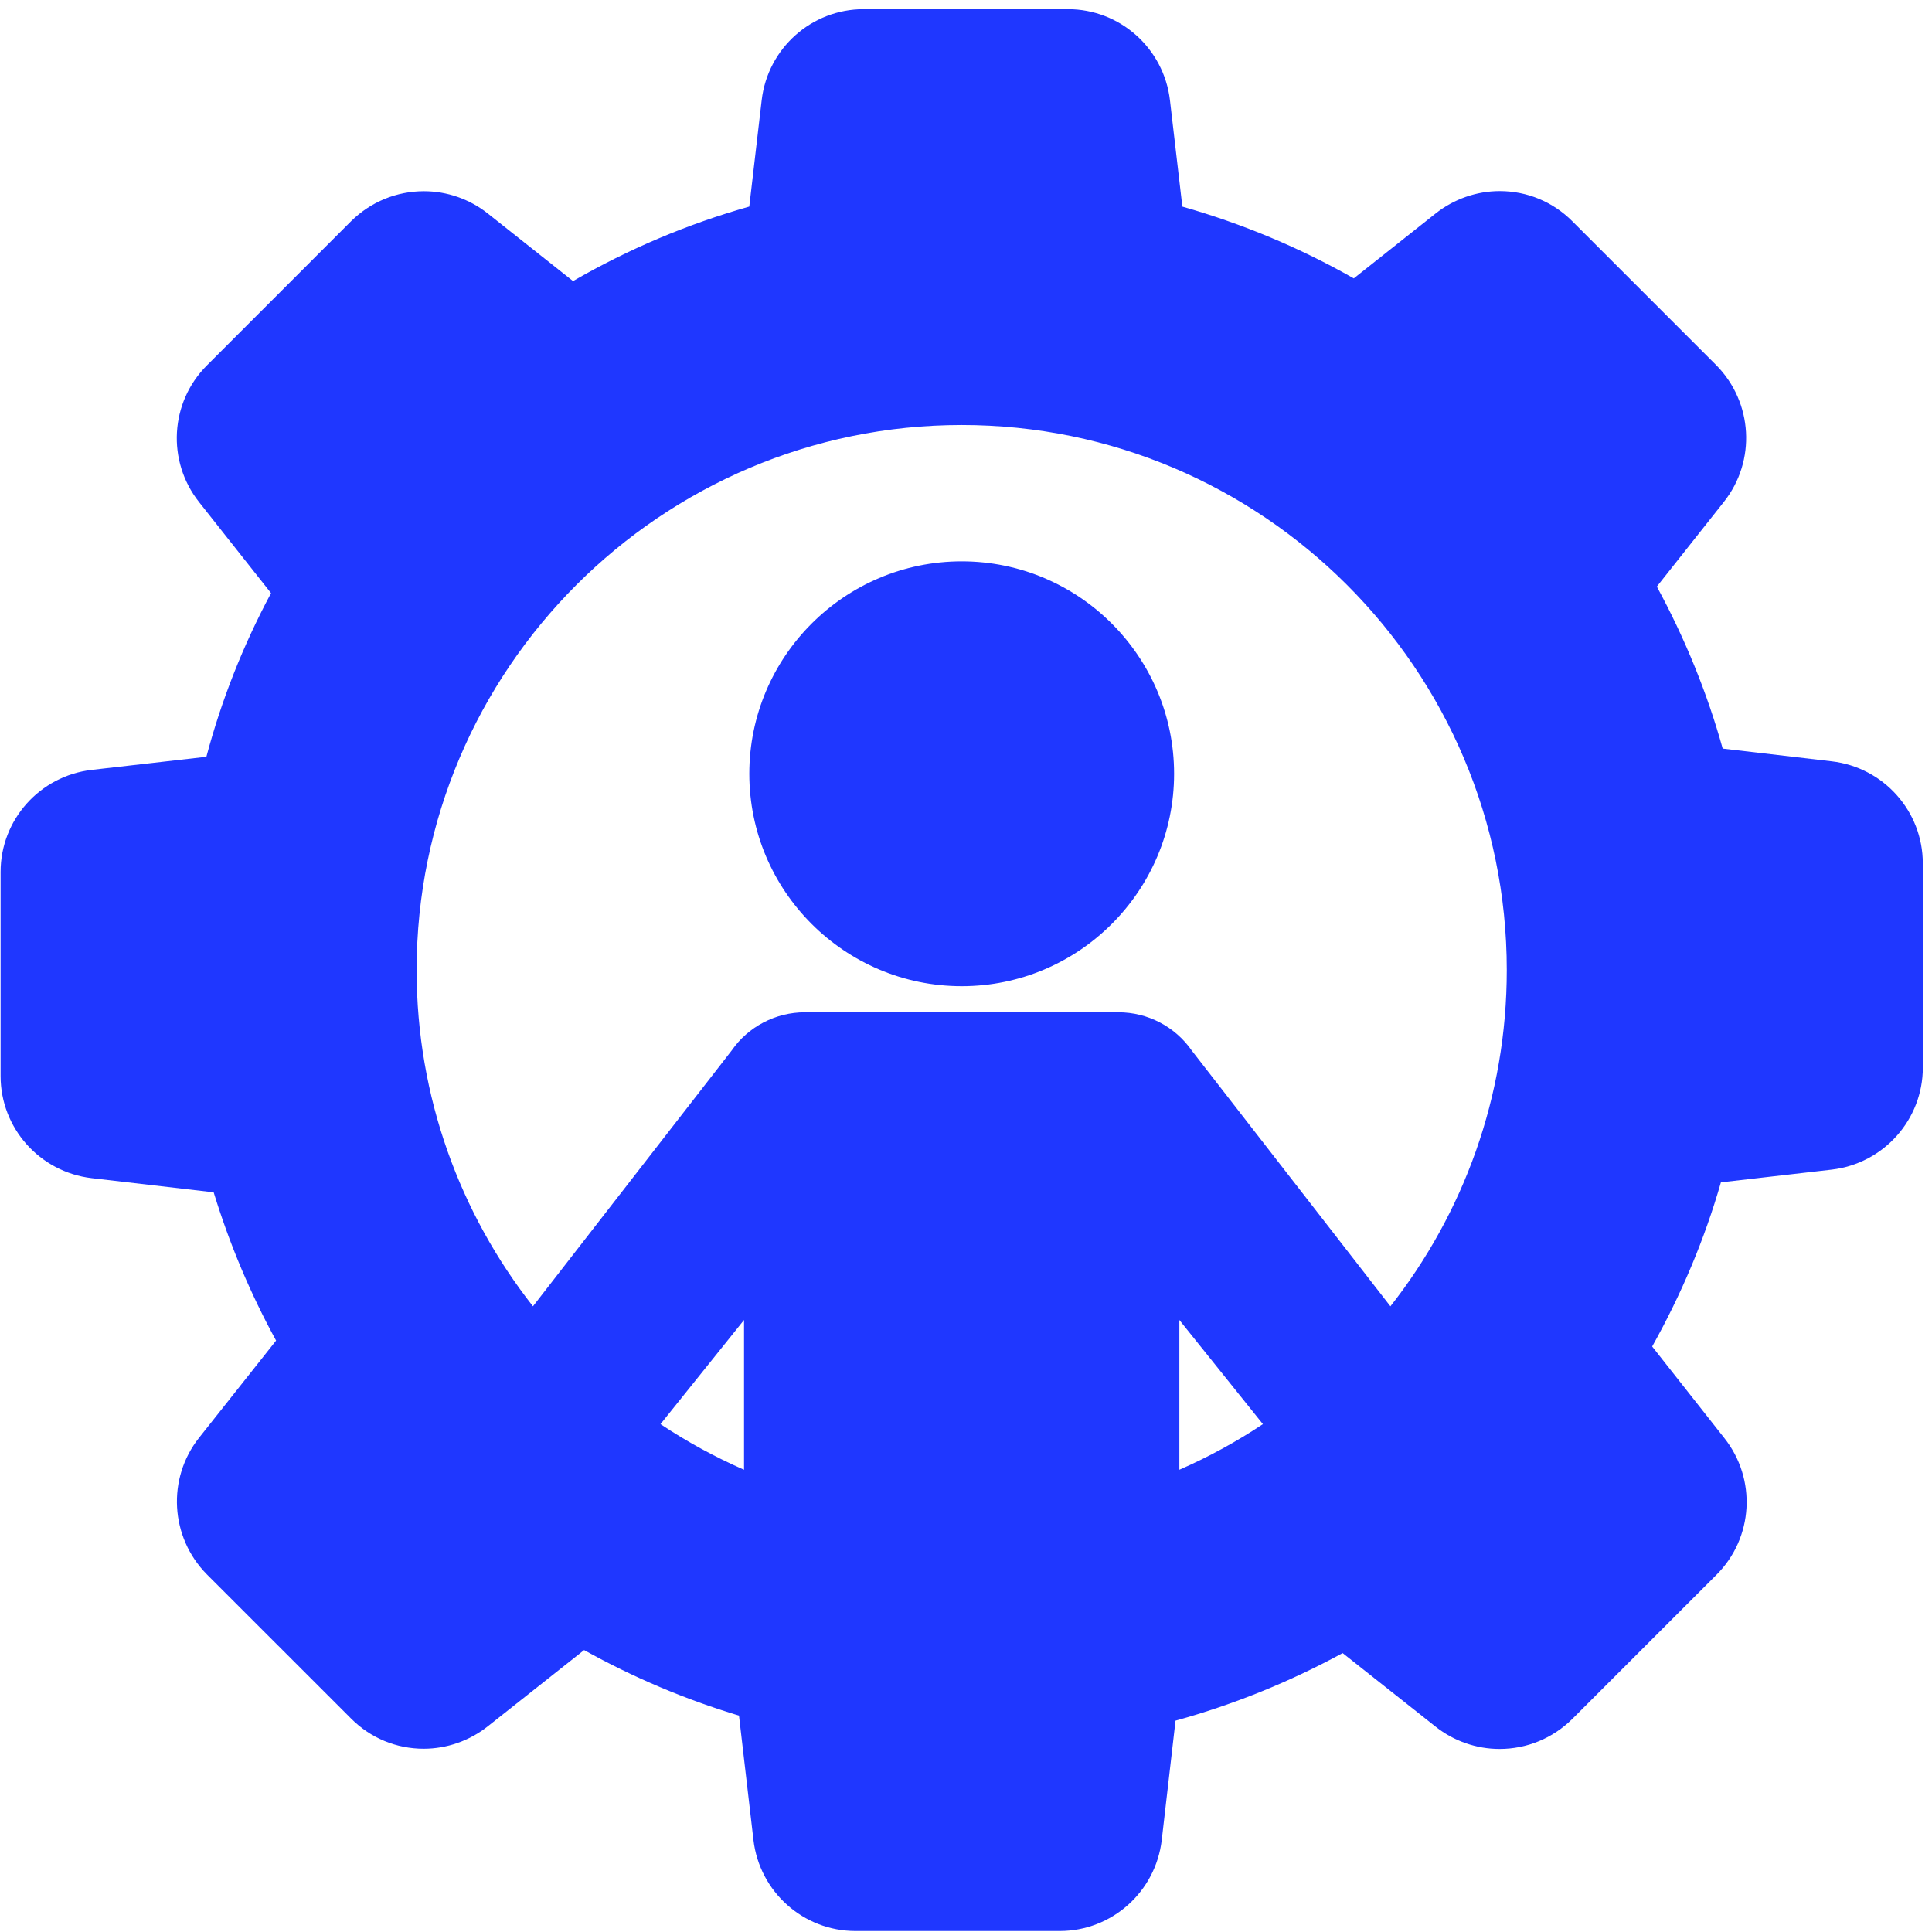 <svg width="62" height="62" viewBox="0 0 62 62" fill="none" xmlns="http://www.w3.org/2000/svg">
<path d="M30.863 18.014C27.104 18.014 24.046 21.072 24.046 24.831C24.046 28.59 27.104 31.648 30.863 31.648C34.621 31.648 37.678 28.59 37.678 24.831C37.678 21.072 34.621 18.014 30.863 18.014Z" fill="#1F37FF"/>
<path d="M61.705 27.706C61.705 26.035 60.449 24.627 58.784 24.432L55.283 24.023C54.786 22.238 54.076 20.492 53.17 18.824L55.325 16.101C56.36 14.793 56.255 12.911 55.077 11.719L50.456 7.098C49.833 6.475 49.006 6.132 48.127 6.132C47.386 6.132 46.657 6.387 46.073 6.849L43.444 8.934C41.717 7.951 39.87 7.178 37.943 6.63L37.545 3.215C37.349 1.549 35.941 0.294 34.27 0.294H27.717C26.045 0.294 24.637 1.549 24.443 3.215L24.045 6.629C22.069 7.188 20.169 7.991 18.389 9.02L15.651 6.849C15.071 6.389 14.344 6.136 13.605 6.136C12.726 6.136 11.897 6.477 11.268 7.097L6.637 11.729C5.454 12.913 5.347 14.797 6.388 16.112L8.698 19.034C7.803 20.705 7.106 22.468 6.623 24.286L2.939 24.707C1.275 24.902 0.019 26.31 0.019 27.98L0.019 34.534C0.02 36.205 1.276 37.612 2.941 37.808L6.857 38.263C7.365 39.921 8.037 41.518 8.86 43.021L6.389 46.139C5.353 47.446 5.459 49.329 6.637 50.522L11.269 55.153C11.891 55.776 12.718 56.119 13.598 56.119C14.338 56.119 15.068 55.864 15.652 55.401L18.745 52.953C20.322 53.831 21.99 54.537 23.715 55.056L24.179 59.048C24.375 60.713 25.783 61.969 27.454 61.969H34.007C35.678 61.969 37.086 60.713 37.282 59.047L37.724 55.218C39.58 54.706 41.381 53.978 43.087 53.05L46.073 55.413C46.654 55.873 47.381 56.126 48.121 56.126C48.999 56.126 49.828 55.785 50.456 55.164L55.088 50.532C56.271 49.349 56.378 47.465 55.337 46.151L53.02 43.211C53.966 41.521 54.707 39.752 55.226 37.943L58.785 37.534C60.45 37.338 61.706 35.929 61.706 34.259L61.705 27.706ZM23.877 42.36V47.166C22.937 46.755 22.041 46.264 21.196 45.702L23.877 42.36ZM37.847 42.36L40.528 45.702C39.683 46.265 38.786 46.755 37.847 47.166V42.36ZM38.25 33.72C37.715 32.947 36.833 32.485 35.891 32.485C35.857 32.485 25.866 32.485 25.832 32.485C24.891 32.485 24.009 32.947 23.482 33.709L17.103 41.921C14.766 38.947 13.37 35.199 13.37 31.131C13.37 21.486 21.217 13.639 30.862 13.639C40.507 13.639 48.354 21.486 48.354 31.131C48.354 35.199 46.958 38.947 44.62 41.921L38.25 33.72Z" fill="#1F37FF"/>
</svg>
